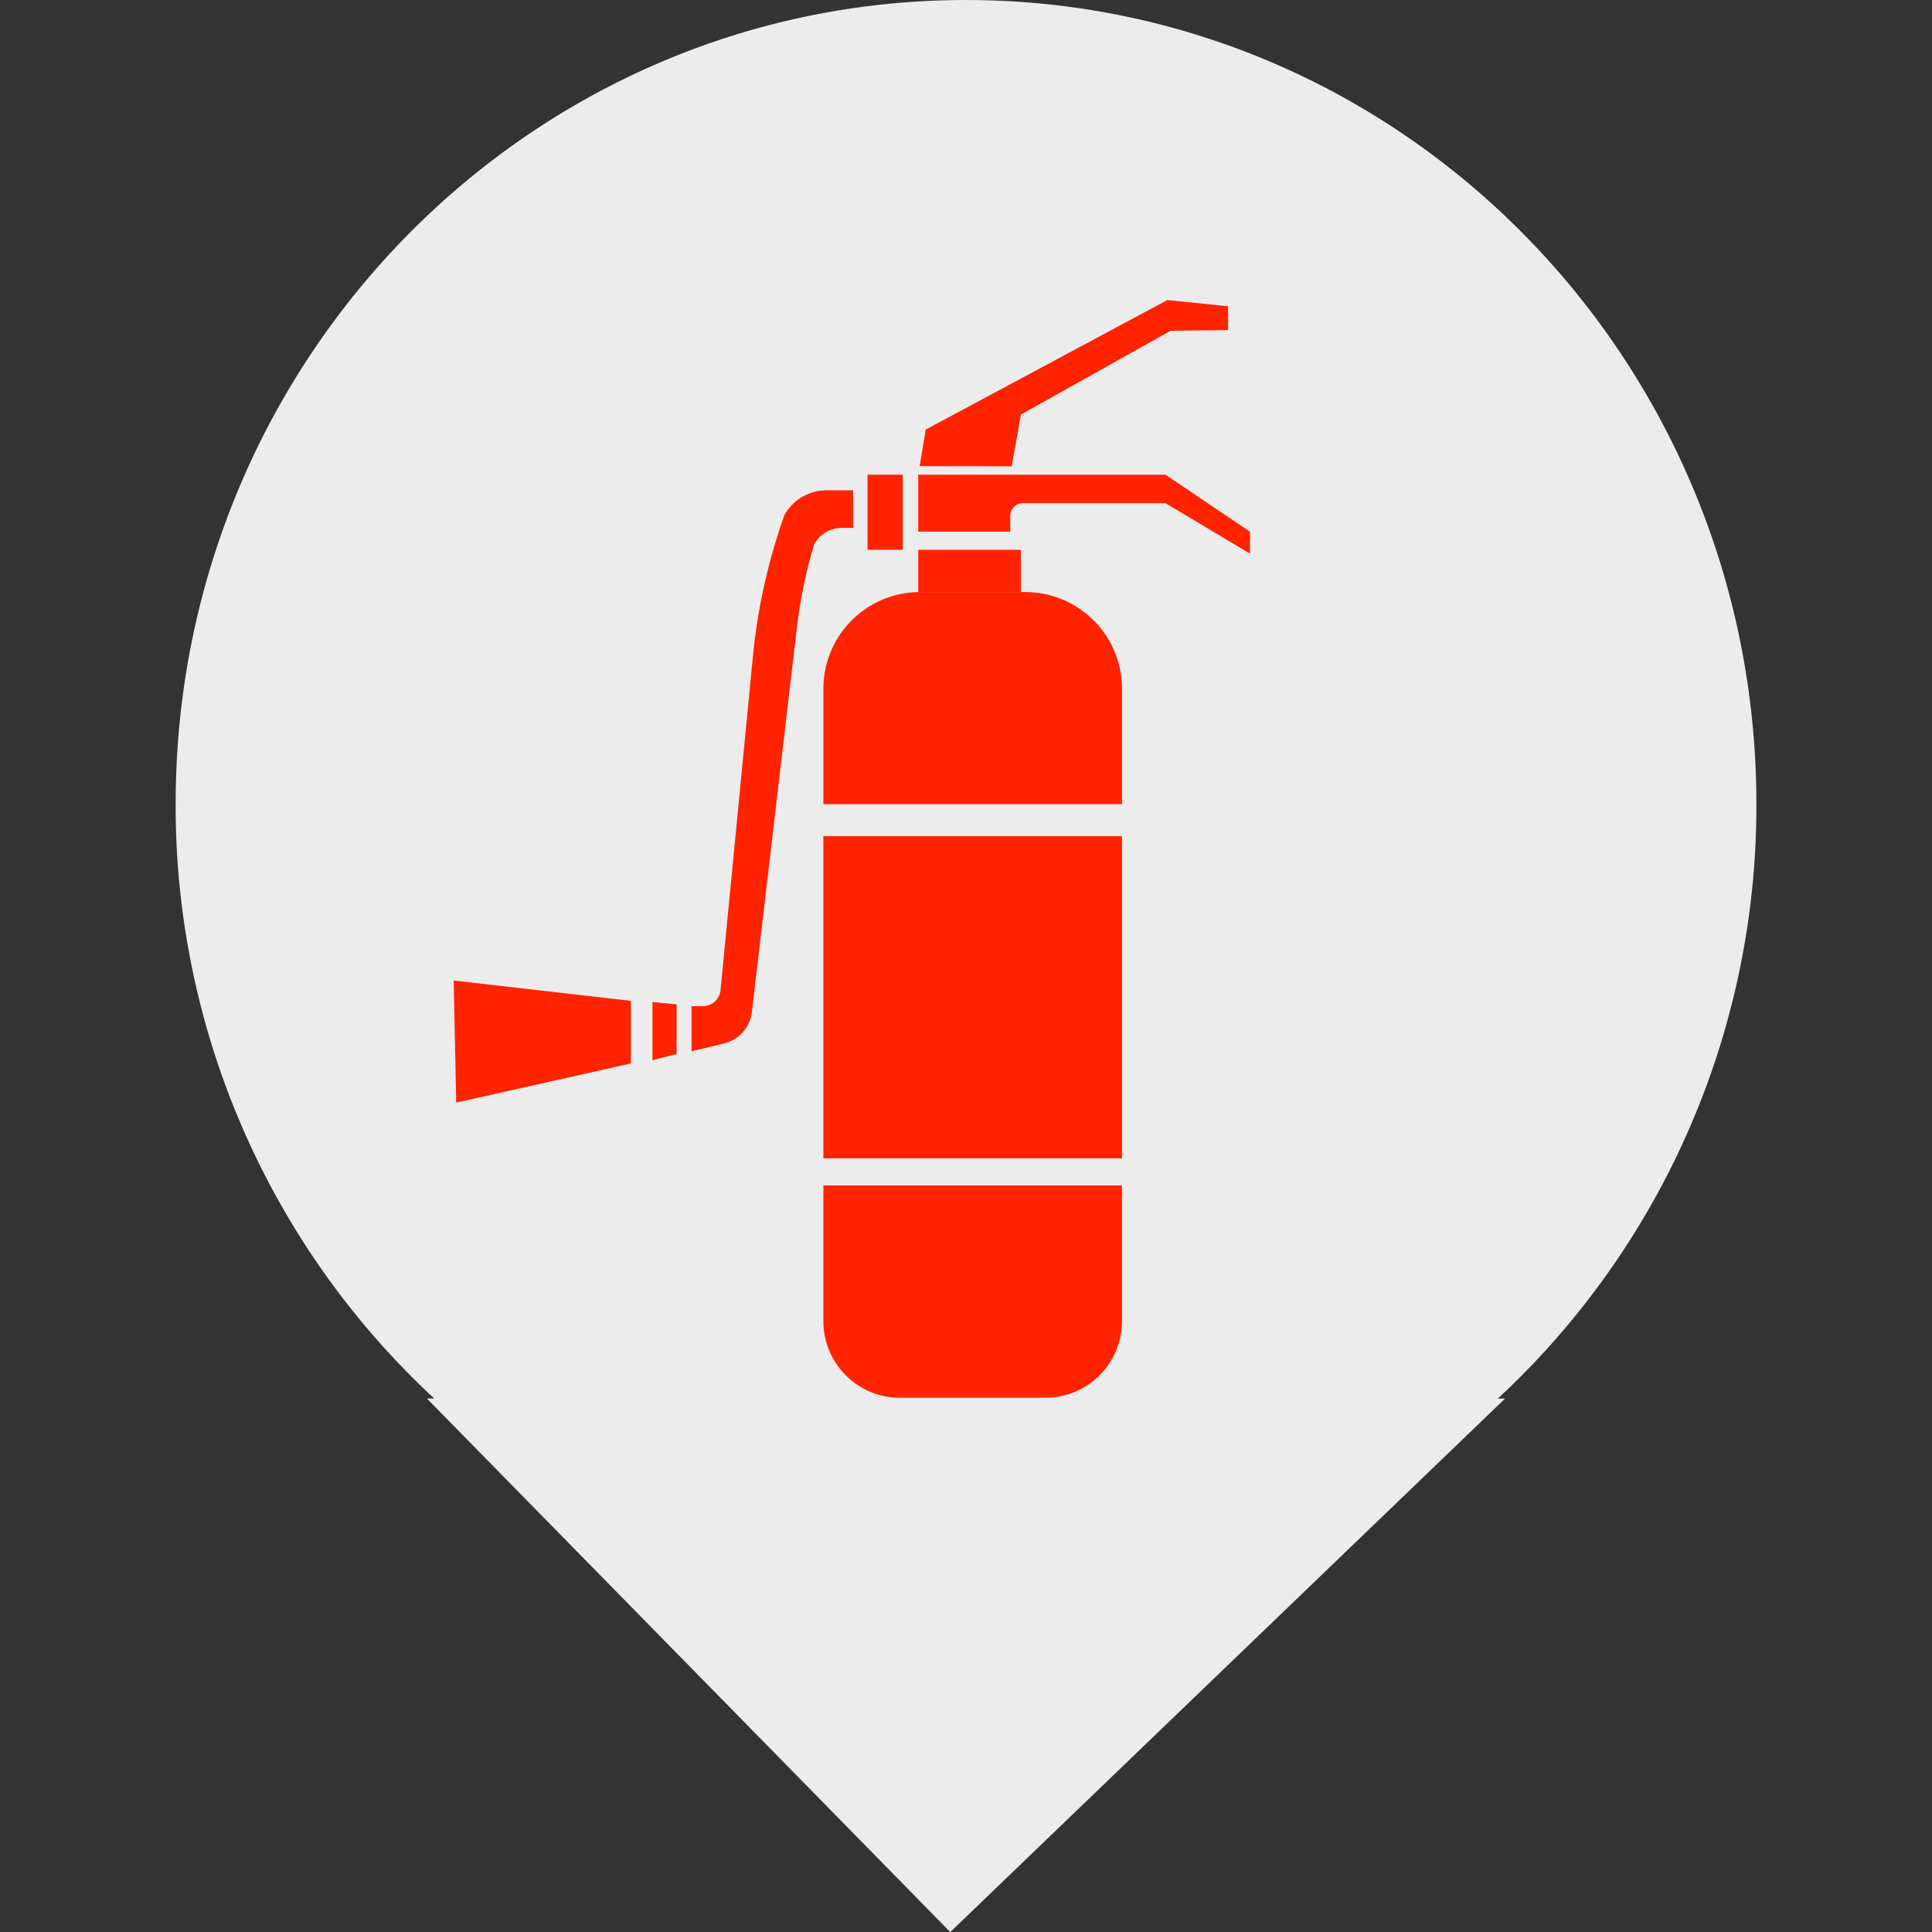 <svg xmlns="http://www.w3.org/2000/svg" width="88" height="88" viewBox="0 0 88 88">
    <rect x="0" y="0" width="88" height="88" fill="#333333" stroke="none"/>
    <defs>
        <clipPath id="clip-path">
            <path id="패스_2794" data-name="패스 2794" d="M0 33.17h72v-88H0z" transform="translate(0 54.83)" style="fill:none"/>
        </clipPath>
        <clipPath id="clip-path-2">
            <path id="사각형_2124" data-name="사각형 2124" style="fill:#ff2300" d="M0 0h36.27v50H0z"/>
        </clipPath>
        <style>
            
        </style>
    </defs>
    <g id="그룹_1300" data-name="그룹 1300" transform="translate(-129 -220)">
        <g id="그룹_1013" data-name="그룹 1013">
            <path id="합치기_6" data-name="합치기 6" d="M-2862.556 3185.7h.333a36.8 36.8 0 0 1-11.777-27.084c0-20.223 16.117-36.615 36-36.615s36 16.393 36 36.615a36.8 36.8 0 0 1-11.777 27.087h.33l-25.271 24.3z" transform="translate(3011.001 -2902)" style="fill:#ececec"/>
            <g id="그룹_1301" data-name="그룹 1301" transform="translate(149.666 233.666)">
                <g id="그룹_1300-2" data-name="그룹 1300" style="clip-path:url(#clip-path-2)">
                    <path id="패스_4007" data-name="패스 4007" d="M52.7 111.669h-6.634a3.484 3.484 0 0 1-3.484-3.484V102h13.6v6.183a3.483 3.483 0 0 1-3.484 3.484" transform="translate(-25.744 -61.669)" style="fill:#ff2300"/>
                    <path id="사각형_2122" data-name="사각형 2122" transform="translate(16.838 24.422)" style="fill:#ff2300" d="M0 0h13.602v14.671H0z"/>
                    <path id="패스_4008" data-name="패스 4008" d="M58.184 30.7v-1.928h-4.676V30.7h.085z" transform="translate(-32.35 -17.395)" style="fill:#ff2300"/>
                    <path id="패스_4009" data-name="패스 4009" d="M51.779 33.64h-4.875a4.4 4.4 0 0 0-4.32 4.4v5.261h13.6v-5.256a4.405 4.405 0 0 0-4.405-4.405" transform="translate(-25.745 -20.338)" style="fill:#ff2300"/>
                    <path id="패스_4010" data-name="패스 4010" d="M64.771 20.119H53.508v2.595H57.7v-.72a.577.577 0 0 1 .577-.577h6.494l3.849 2.3v-1z" transform="translate(-32.35 -12.164)" style="fill:#ff2300"/>
                    <path id="패스_4011" data-name="패스 4011" d="m53.671 7.567.278-1.667L64.955 0l2.766.285v1.084L65.1 1.4l-6.817 3.818-.418 2.357z" transform="translate(-32.449)" style="fill:#ff2300"/>
                    <path id="사각형_2123" data-name="사각형 2123" transform="translate(18.848 7.955)" style="fill:#ff2300" d="M0 0h1.604v3.422H0z"/>
                    <path id="패스_4012" data-name="패스 4012" d="M34.76 21.922h-1.215a2.19 2.19 0 0 0-1.919 1.134l-.112.328a26.9 26.9 0 0 0-1.319 6.1l-1.474 15.193a.811.811 0 0 1-.807.741H27.4v2.053l1.47-.352a1.681 1.681 0 0 0 1.28-1.455L32.194 28.2a22.117 22.117 0 0 1 .794-3.826 1.451 1.451 0 0 1 1.271-.743h.5z" transform="translate(-16.567 -13.254)" style="fill:#ff2300"/>
                    <path id="패스_4013" data-name="패스 4013" d="m22.894 83.514 1.1-.278v-2.264l-1.1-.106z" transform="translate(-13.842 -48.891)" style="fill:#ff2300"/>
                    <path id="패스_4014" data-name="패스 4014" d="m0 78.386 8.07.927v2.851L.114 83.946z" transform="translate(0 -47.391)" style="fill:#ff2300"/>
                </g>
            </g>
        </g>
        <path id="사각형_1988" data-name="사각형 1988" transform="translate(129 220)" style="fill:none" d="M0 0h88v88H0z"/>
    </g>
</svg>
